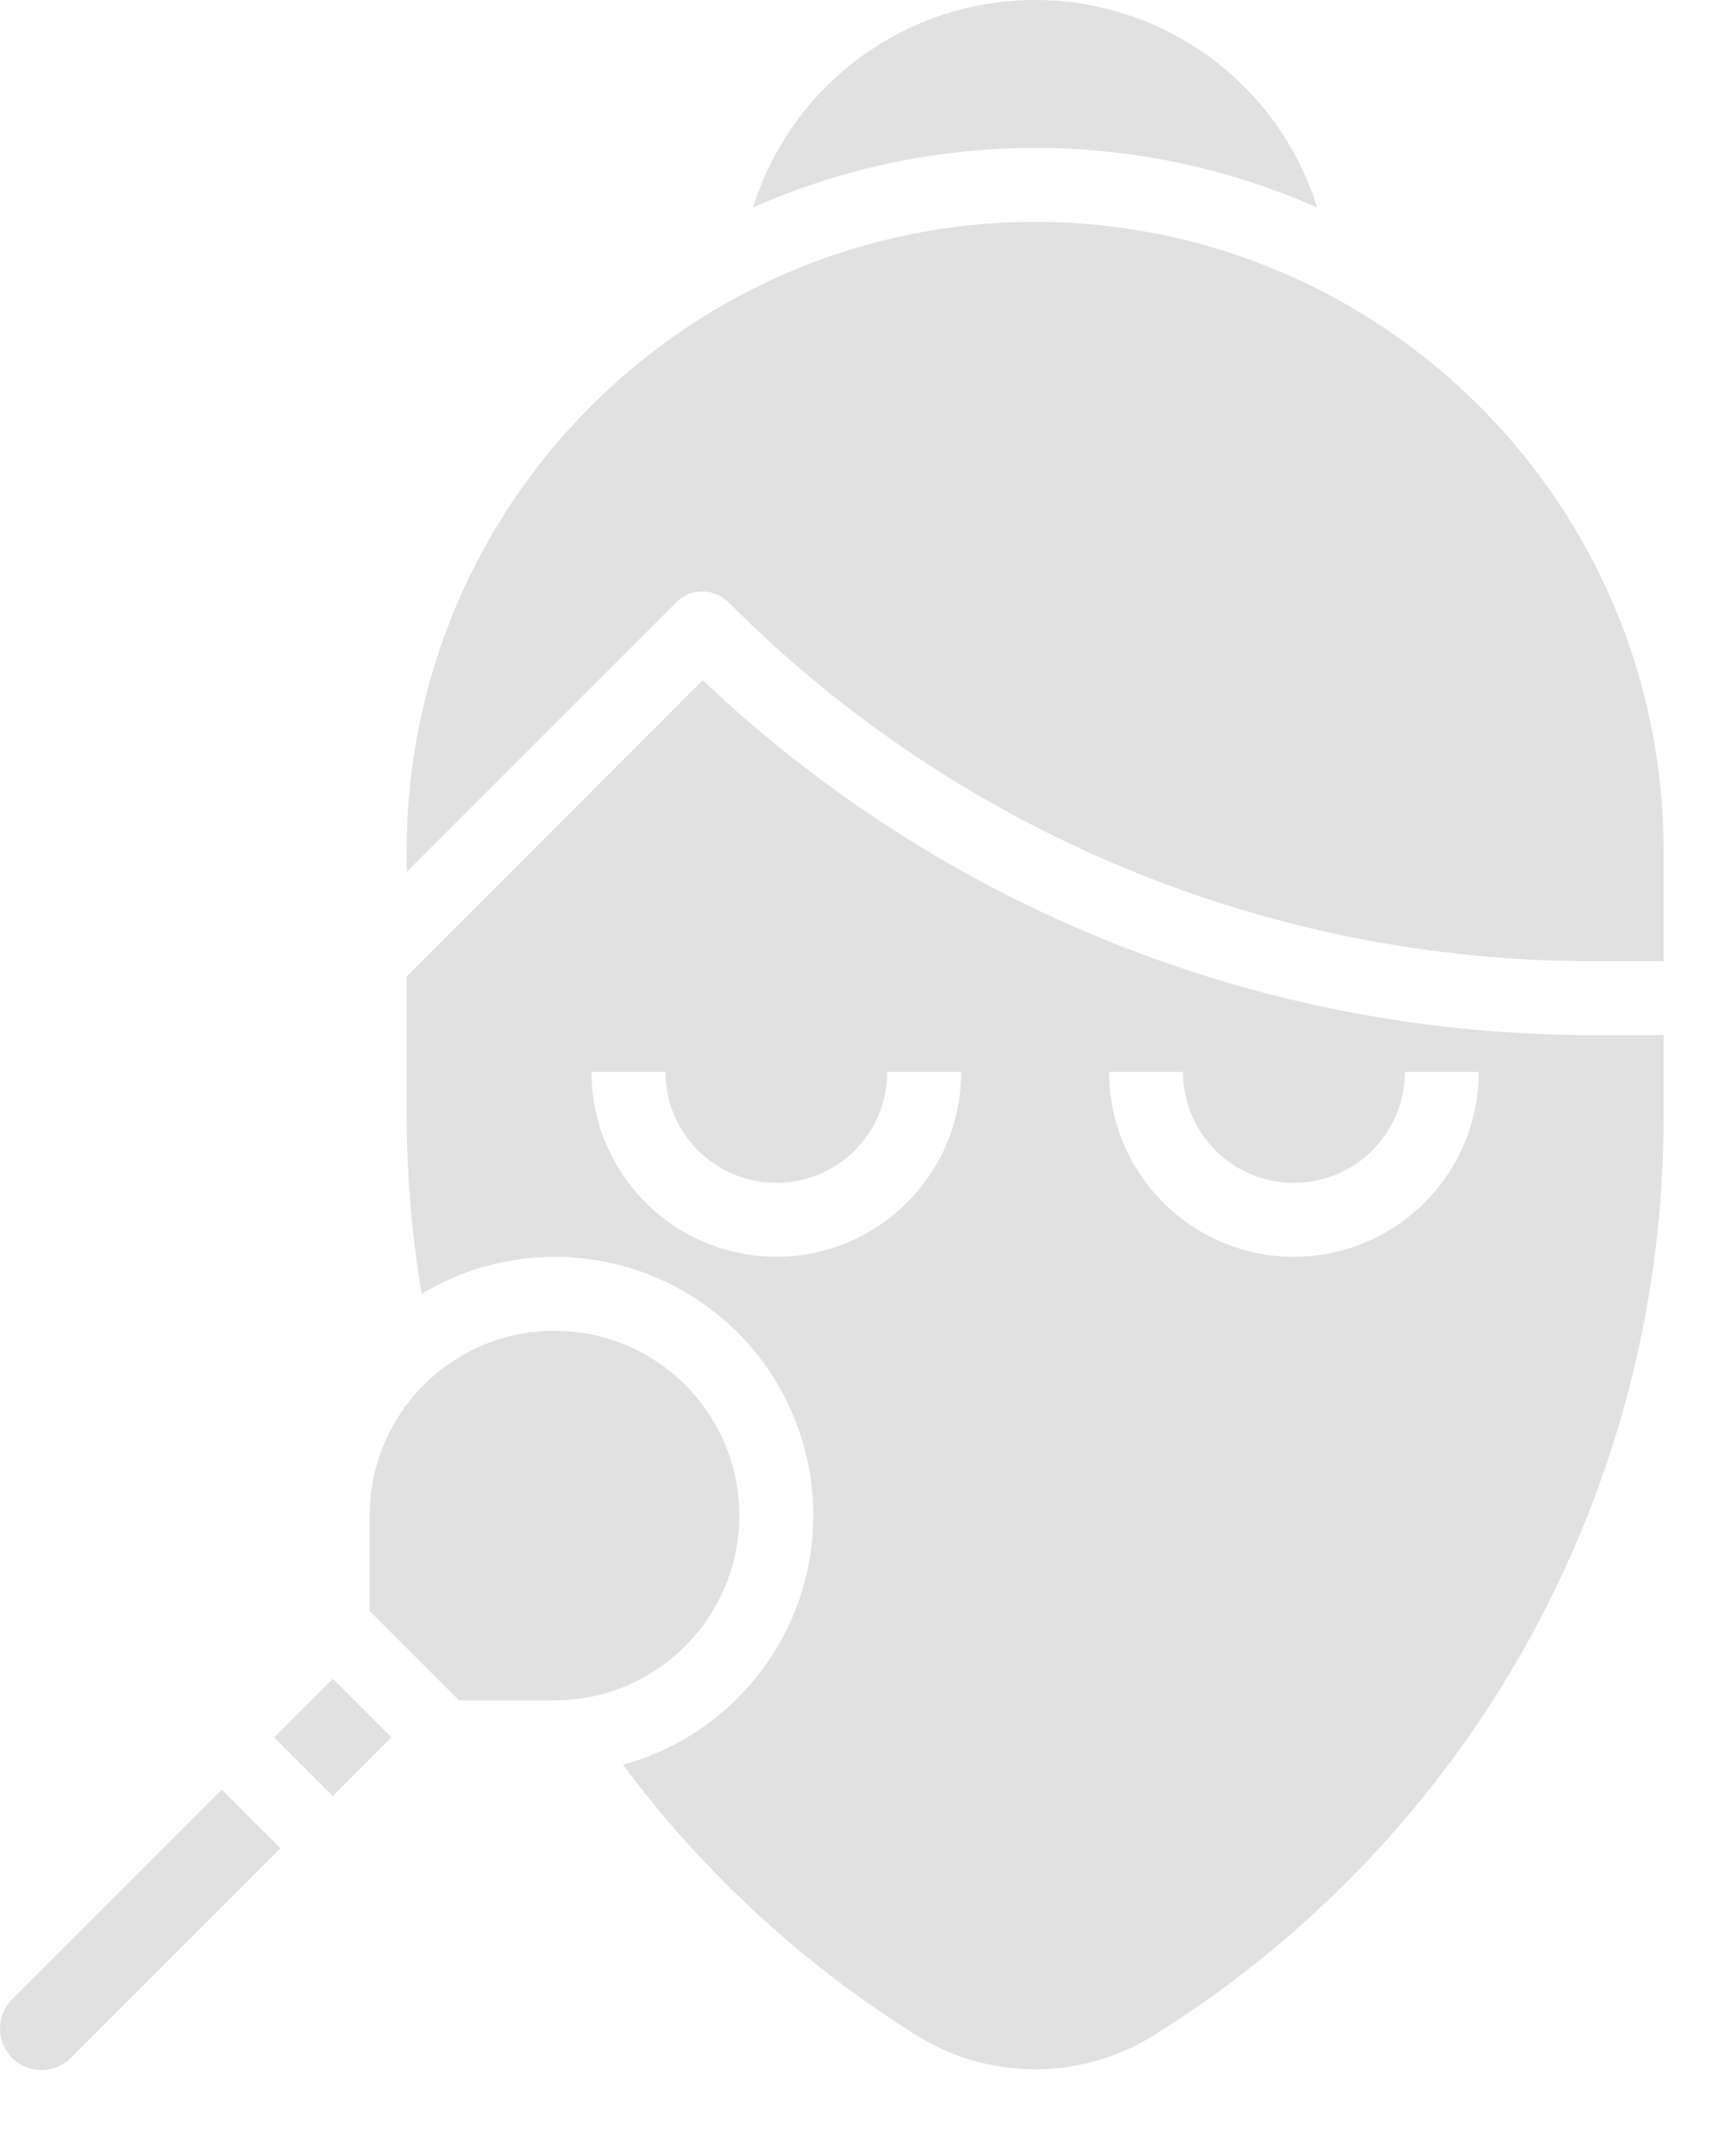 <svg width="20" height="25" viewBox="0 0 20 25" fill="none" xmlns="http://www.w3.org/2000/svg">
<path d="M8.572 17.574C8.572 16.39 7.613 15.431 6.429 15.431C5.246 15.431 4.286 16.39 4.286 17.574V18.682L5.321 19.717H6.429C7.612 19.715 8.571 18.757 8.572 17.574Z" fill="#E1E1E1"/>
<path d="M15.271 2.405C14.825 0.974 13.5 0 12.002 0C10.503 0 9.178 0.974 8.732 2.405C10.815 1.485 13.188 1.485 15.271 2.405Z" fill="#E1E1E1"/>
<path d="M0.141 23.183C-0.047 23.371 -0.047 23.675 0.141 23.863C0.329 24.051 0.633 24.051 0.821 23.863L3.252 21.432L2.572 20.752L0.141 23.183Z" fill="#E1E1E1"/>
<path d="M3.179 20.146L3.859 19.466L4.538 20.146L3.859 20.826L3.179 20.146Z" fill="#E1E1E1"/>
<path d="M12.002 2.572C7.979 2.577 4.719 5.836 4.715 9.859V10.11L7.841 6.984C8.008 6.817 8.28 6.817 8.447 6.984C11.105 9.657 14.723 11.155 18.492 11.145H19.288V9.859C19.284 5.836 16.024 2.577 12.002 2.572Z" fill="#E1E1E1"/>
<path d="M8.148 7.887L4.715 11.322V12.915C4.715 13.615 4.773 14.312 4.889 15.002C5.891 14.4 7.152 14.435 8.119 15.093C9.086 15.751 9.582 16.912 9.389 18.065C9.196 19.219 8.35 20.155 7.222 20.463C8.156 21.717 9.317 22.785 10.645 23.612C11.477 24.122 12.526 24.122 13.359 23.612C17.057 21.317 19.302 17.268 19.288 12.915V12.002H18.492C14.643 12.012 10.938 10.538 8.148 7.887ZM9.001 14.573C7.818 14.572 6.859 13.613 6.858 12.43H7.715C7.715 13.14 8.291 13.716 9.001 13.716C9.711 13.716 10.287 13.14 10.287 12.43H11.144C11.143 13.613 10.184 14.572 9.001 14.573ZM15.002 14.573C13.819 14.572 12.86 13.613 12.859 12.43H13.716C13.716 13.14 14.292 13.716 15.002 13.716C15.712 13.716 16.288 13.14 16.288 12.43H17.145C17.144 13.613 16.185 14.572 15.002 14.573Z" fill="#E1E1E1"/>
</svg>
